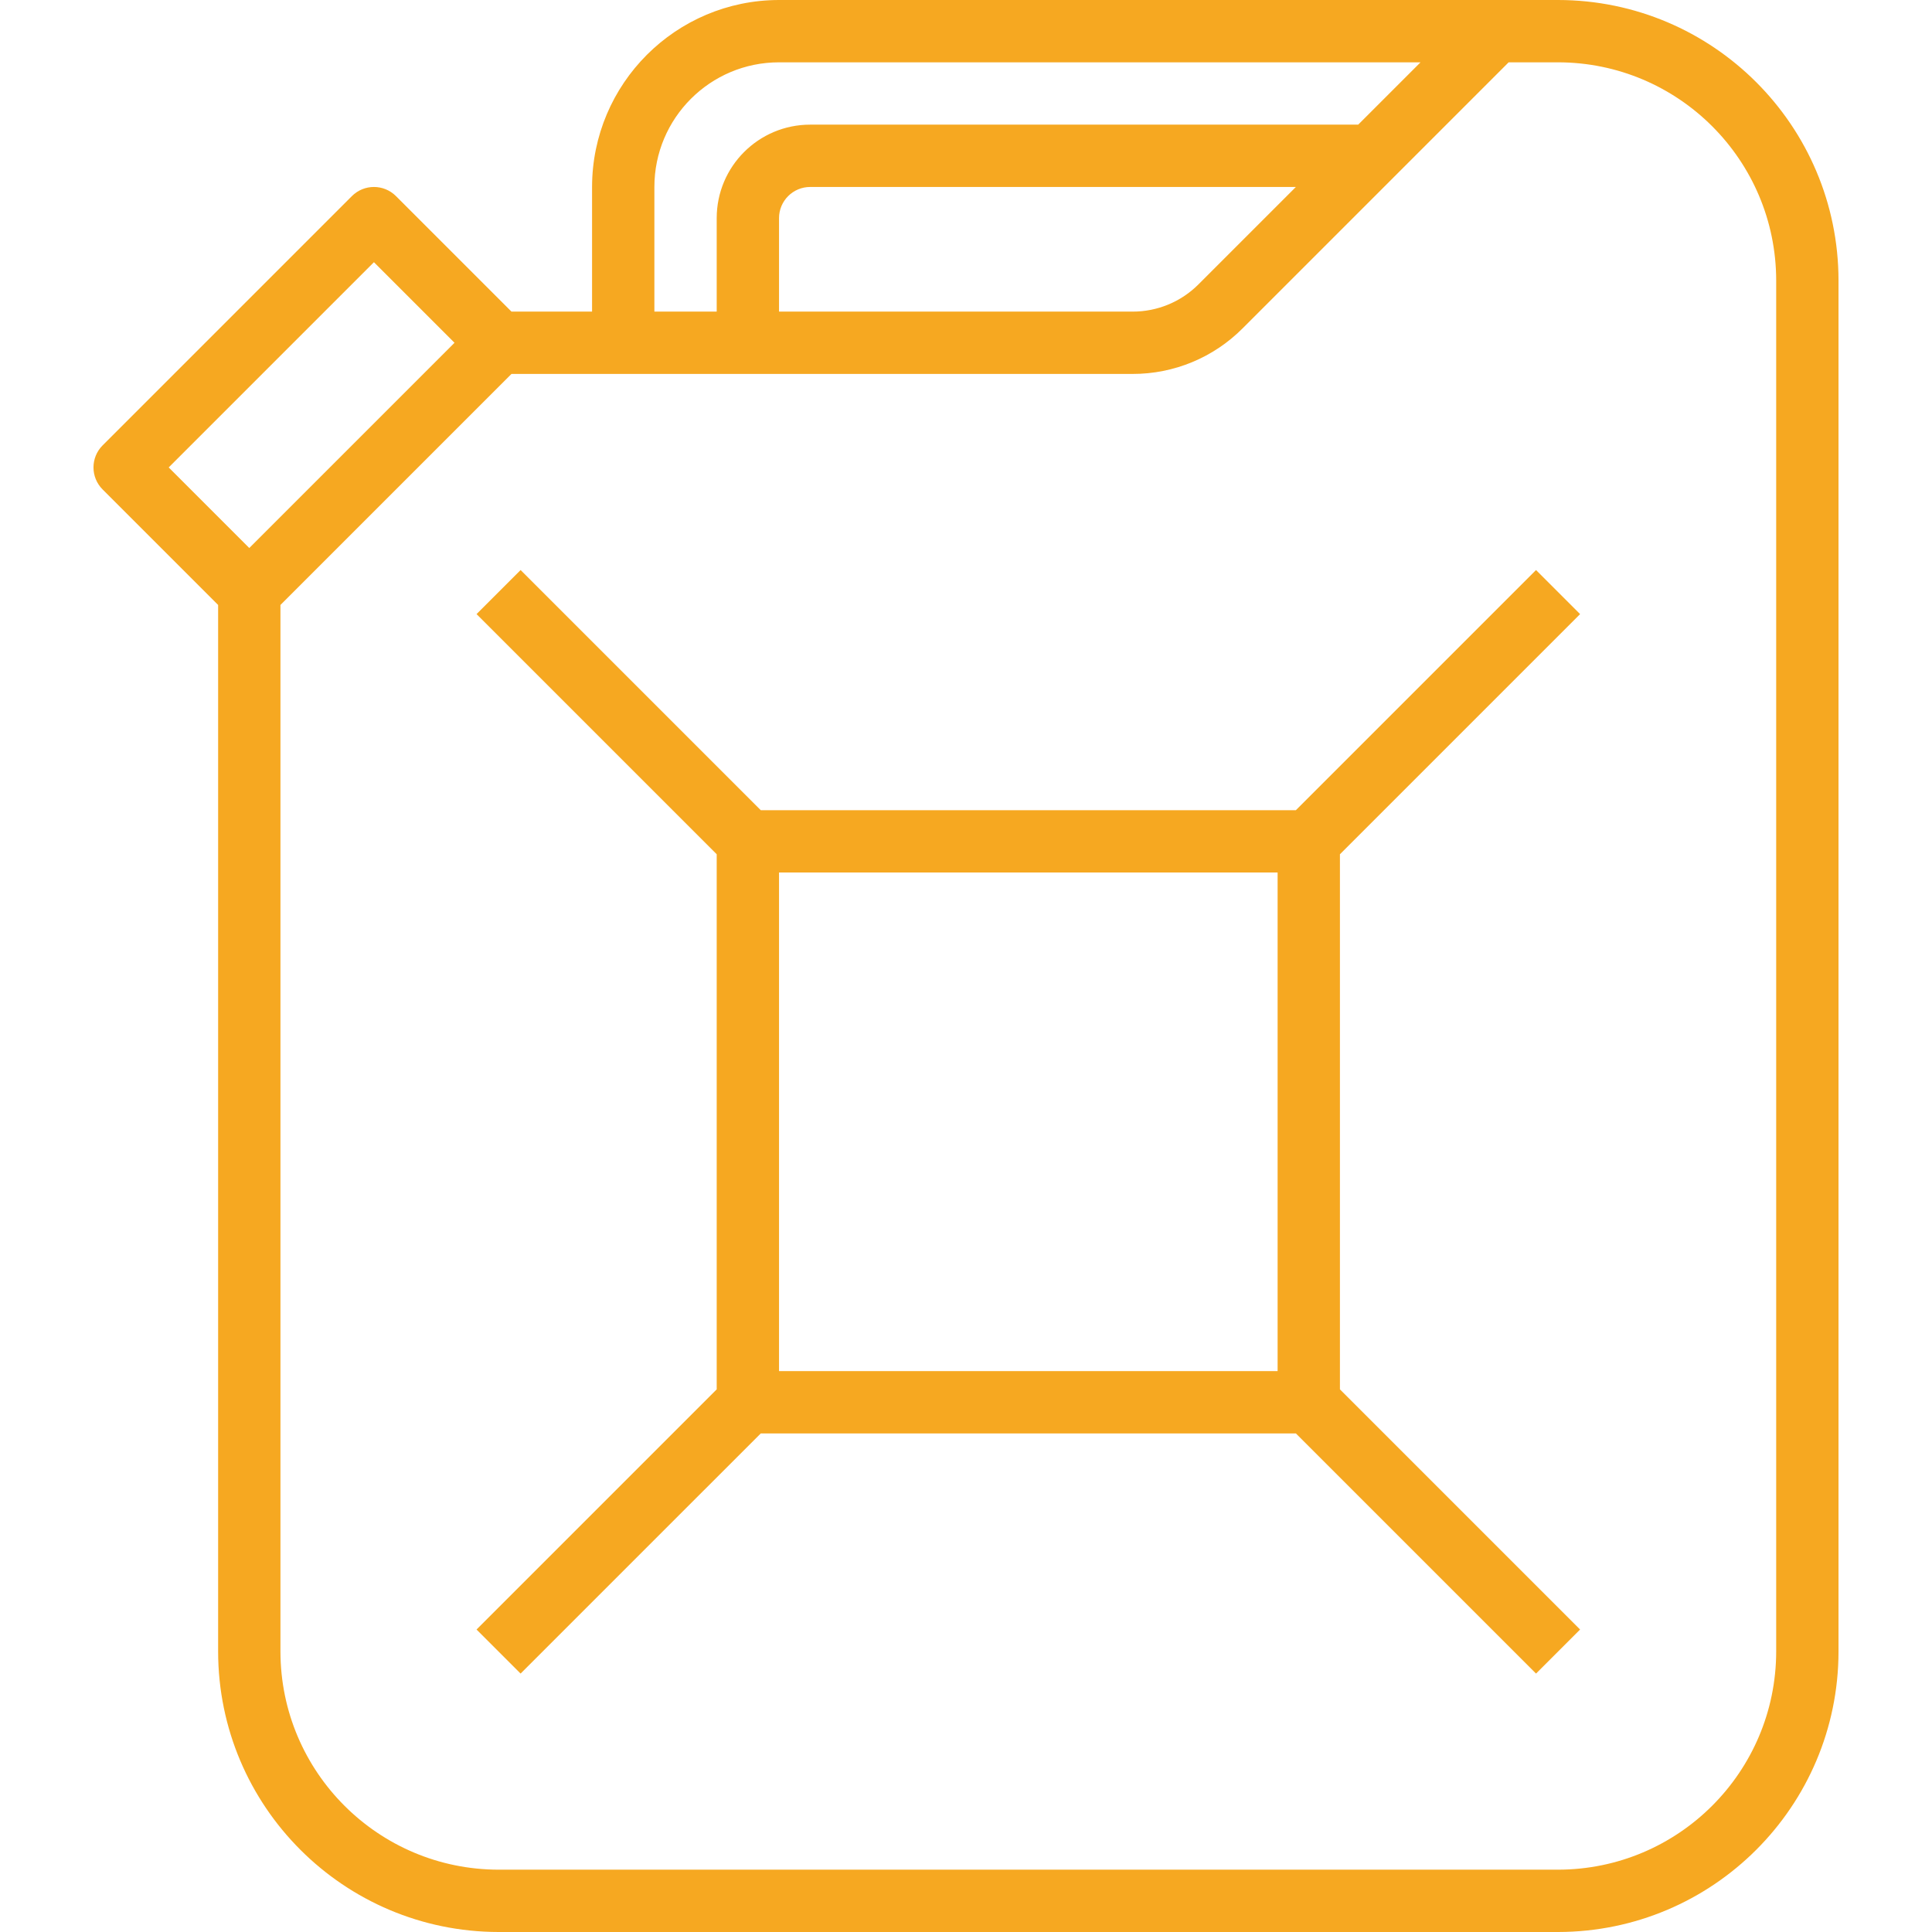 <?xml version="1.0" encoding="UTF-8" standalone="no"?>
<!-- Generator: Adobe Illustrator 19.0.0, SVG Export Plug-In . SVG Version: 6.00 Build 0)  -->

<svg
   xmlns:dc="http://purl.org/dc/elements/1.1/"
   xmlns:cc="http://creativecommons.org/ns#"
   xmlns:rdf="http://www.w3.org/1999/02/22-rdf-syntax-ns#"
   xmlns:svg="http://www.w3.org/2000/svg"
   xmlns="http://www.w3.org/2000/svg"
   xmlns:sodipodi="http://sodipodi.sourceforge.net/DTD/sodipodi-0.dtd"
   xmlns:inkscape="http://www.inkscape.org/namespaces/inkscape"
   version="1.1"
   id="Capa_1"
   x="0px"
   y="0px"
   viewBox="0 0 496 496"
   style="enable-background:new 0 0 496 496;"
   xml:space="preserve"
   sodipodi:docname="oil.svg"
   inkscape:version="0.92.3 (2405546, 2018-03-11)"
   inkscape:export-filename="F:\workbench\workspace_2018\AutoCenter\img\oil.png"
   inkscape:export-xdpi="12.387096"
   inkscape:export-ydpi="12.387096"><defs
   id="defs45" /><sodipodi:namedview
   pagecolor="#ffffff"
   bordercolor="#666666"
   borderopacity="1"
   objecttolerance="10"
   gridtolerance="10"
   guidetolerance="10"
   inkscape:pageopacity="0"
   inkscape:pageshadow="2"
   inkscape:window-width="1366"
   inkscape:window-height="684"
   id="namedview43"
   showgrid="false"
   inkscape:zoom="0.47580645"
   inkscape:cx="248"
   inkscape:cy="248"
   inkscape:window-x="-8"
   inkscape:window-y="-8"
   inkscape:window-maximized="1"
   inkscape:current-layer="Capa_1" />
<g
   id="g10"
   style="fill:#f6a821;fill-opacity:1">
	<g
   id="g8"
   style="fill:#f6a821;fill-opacity:1">
		<g
   id="g6"
   style="fill:#f6a821;fill-opacity:1">
			<path
   d="M399.999,0h-200c-26.499,0.026-47.974,21.501-48,48v32h-20.688l-29.656-29.656c-3.124-3.123-8.188-3.123-11.312,0l-64,64     c-3.123,3.124-3.123,8.188,0,11.312l29.656,29.656V424c0.044,39.746,32.254,71.956,72,72h272c39.746-0.044,71.956-32.254,72-72     V72C471.955,32.254,439.745,0.044,399.999,0z M167.999,48c0-17.673,14.327-32,32-32h164.688l-16,16H207.999     c-13.255,0-24,10.745-24,24v24h-16V48z M332.687,48l-24.968,24.968c-4.492,4.518-10.605,7.05-16.976,7.032h-90.744V56     c0-4.418,3.582-8,8-8H332.687z M43.311,120l52.688-52.688L116.687,88l-52.688,52.688L43.311,120z M455.999,424     c-0.04,30.911-25.089,55.96-56,56h-272c-30.911-0.04-55.96-25.089-56-56V155.312L131.311,96h159.432     c10.616,0.027,20.802-4.193,28.288-11.72L387.311,16h12.688c30.911,0.04,55.96,25.089,56,56V424z"
   id="path2"
   style="fill:#f6a821;fill-opacity:1" />
			<path
   d="M405.655,157.656l-11.312-11.312L332.687,208H195.311l-61.656-61.656l-11.312,11.312l61.656,61.656v137.376     l-61.656,61.656l11.312,11.312L195.311,368h137.376l61.656,61.656l11.312-11.312l-61.656-61.656V219.312L405.655,157.656z      M327.999,352h-128V224h128V352z"
   id="path4"
   style="fill:#f6a821;fill-opacity:1" />
		</g>
	</g>
</g>
<g
   id="g12">
</g>
<g
   id="g14">
</g>
<g
   id="g16">
</g>
<g
   id="g18">
</g>
<g
   id="g20">
</g>
<g
   id="g22">
</g>
<g
   id="g24">
</g>
<g
   id="g26">
</g>
<g
   id="g28">
</g>
<g
   id="g30">
</g>
<g
   id="g32">
</g>
<g
   id="g34">
</g>
<g
   id="g36">
</g>
<g
   id="g38">
</g>
<g
   id="g40">
</g>
</svg>